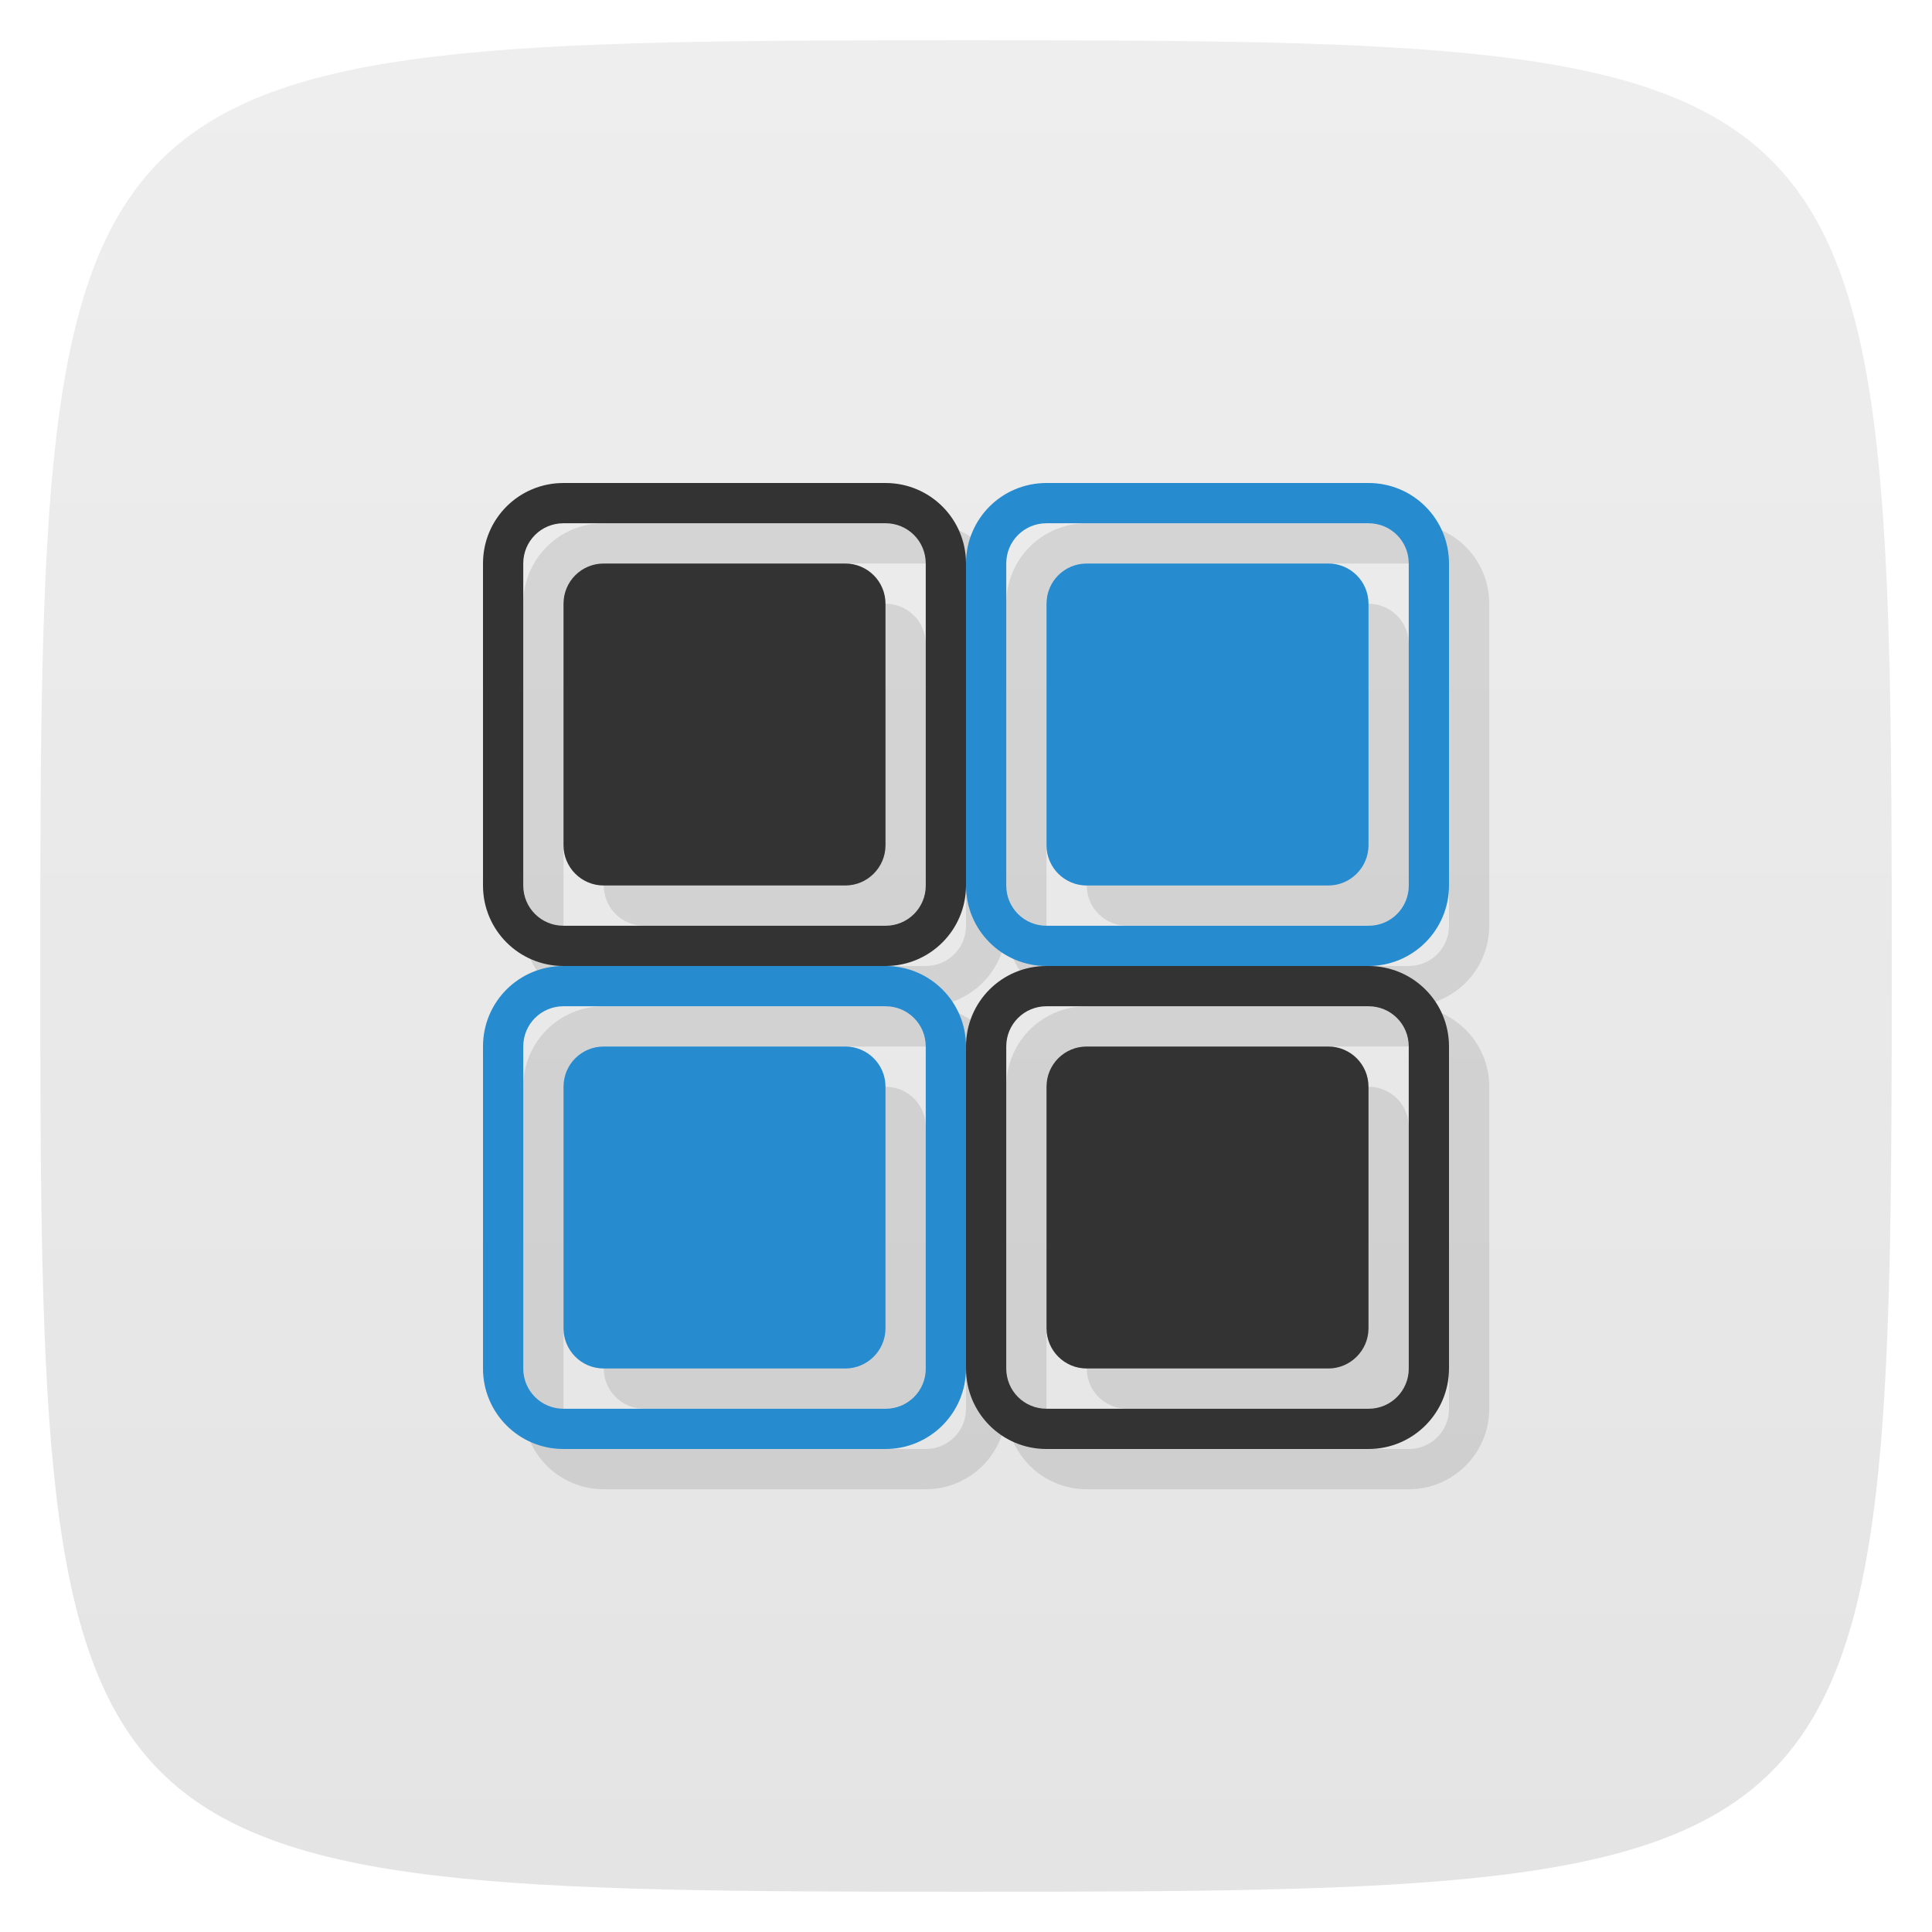 <svg viewBox="0 0 48 48" xmlns="http://www.w3.org/2000/svg" xmlns:xlink="http://www.w3.org/1999/xlink">
  <linearGradient id="a" gradientTransform="matrix(0 -1 1 0 -0 48)" gradientUnits="userSpaceOnUse" x1="1" x2="47">
    <stop offset="0" stop-color="#e4e4e4"/>
    <stop offset="1" stop-color="#eee"/>
  </linearGradient>
  <path d="m47 24c0 22.703-.297 23-23 23-22.703 0-23-.297-23-23 0-22.703.297-23 23-23 22.703 0 23 .297 23 23z" fill="url(#a)"/>
  <g opacity=".1" transform="translate(1 1)">
    <path d="m34 24c1.105 0 2 .891 2 2v8c0 1.105-.895 2-2 2h-8c-1.109 0-2-.895-2-2v-8c0-1.109.891-2 2-2m8 1h-8c-.555 0-1 .445-1 1v8c0 .555.445 1 1 1h8c .555 0 1-.445 1-1v-8c0-.555-.445-1-1-1m0 0"/>
    <path d="m33 26h-6c-.555 0-1 .445-1 1v6c0 .551.445 1 1 1h6c .551 0 1-.449 1-1v-6c0-.555-.449-1-1-1m0 0"/>
    <path d="m22 12c1.105 0 2 .891 2 2v8c0 1.105-.895 2-2 2h-8c-1.109 0-2-.895-2-2v-8c0-1.109.891-2 2-2m8 1h-8c-.555 0-1 .445-1 1v8c0 .555.445 1 1 1h8c .555 0 1-.445 1-1v-8c0-.555-.445-1-1-1m0 0"/>
    <path d="m21 14h-6c-.555 0-1 .445-1 1v6c0 .551.445 1 1 1h6c .551 0 1-.449 1-1v-6c0-.555-.449-1-1-1m0 0"/>
    <path d="m34 24c1.105 0 2-.895 2-2v-8c0-1.109-.895-2-2-2h-8c-1.109 0-2 .891-2 2v8c0 1.105.891 2 2 2m8-1h-8c-.555 0-1-.445-1-1v-8c0-.555.445-1 1-1h8c .555 0 1 .445 1 1v8c0 .555-.445 1-1 1m0 0"/>
    <path d="m33 22h-6c-.555 0-1-.449-1-1v-6c0-.555.445-1 1-1h6c .551 0 1 .445 1 1v6c0 .551-.449 1-1 1m0 0"/>
    <path d="m22 36c1.105 0 2-.895 2-2v-8c0-1.109-.895-2-2-2h-8c-1.109 0-2 .891-2 2v8c0 1.105.891 2 2 2m8-1h-8c-.555 0-1-.445-1-1v-8c0-.555.445-1 1-1h8c .555 0 1 .445 1 1v8c0 .555-.445 1-1 1m0 0"/>
    <path d="m21 34h-6c-.555 0-1-.449-1-1v-6c0-.555.445-1 1-1h6c .551 0 1 .445 1 1v6c0 .551-.449 1-1 1m0 0"/>
  </g>
  <path d="m34 24c1.105 0 2 .891 2 2v8c0 1.105-.895 2-2 2h-8c-1.109 0-2-.895-2-2v-8c0-1.109.891-2 2-2m8 1h-8c-.555 0-1 .445-1 1v8c0 .555.445 1 1 1h8c .555 0 1-.445 1-1v-8c0-.555-.445-1-1-1m0 0" fill="#333"/>
  <path d="m33 26h-6c-.555 0-1 .445-1 1v6c0 .551.445 1 1 1h6c .551 0 1-.449 1-1v-6c0-.555-.449-1-1-1m0 0" fill="#333"/>
  <path d="m22 12c1.105 0 2 .891 2 2v8c0 1.105-.895 2-2 2h-8c-1.109 0-2-.895-2-2v-8c0-1.109.891-2 2-2m8 1h-8c-.555 0-1 .445-1 1v8c0 .555.445 1 1 1h8c .555 0 1-.445 1-1v-8c0-.555-.445-1-1-1m0 0" fill="#333"/>
  <path d="m21 14h-6c-.555 0-1 .445-1 1v6c0 .551.445 1 1 1h6c .551 0 1-.449 1-1v-6c0-.555-.449-1-1-1m0 0" fill="#333"/>
  <path d="m34 24c1.105 0 2-.895 2-2v-8c0-1.109-.895-2-2-2h-8c-1.109 0-2 .891-2 2v8c0 1.105.891 2 2 2m8-1h-8c-.555 0-1-.445-1-1v-8c0-.555.445-1 1-1h8c .555 0 1 .445 1 1v8c0 .555-.445 1-1 1m0 0" fill="#268bcf"/>
  <path d="m33 22h-6c-.555 0-1-.449-1-1v-6c0-.555.445-1 1-1h6c .551 0 1 .445 1 1v6c0 .551-.449 1-1 1m0 0" fill="#268bcf"/>
  <path d="m22 36c1.105 0 2-.895 2-2v-8c0-1.109-.895-2-2-2h-8c-1.109 0-2 .891-2 2v8c0 1.105.891 2 2 2m8-1h-8c-.555 0-1-.445-1-1v-8c0-.555.445-1 1-1h8c .555 0 1 .445 1 1v8c0 .555-.445 1-1 1m0 0" fill="#268bcf"/>
  <path d="m21 34h-6c-.555 0-1-.449-1-1v-6c0-.555.445-1 1-1h6c .551 0 1 .445 1 1v6c0 .551-.449 1-1 1m0 0" fill="#268bcf"/>
</svg>
